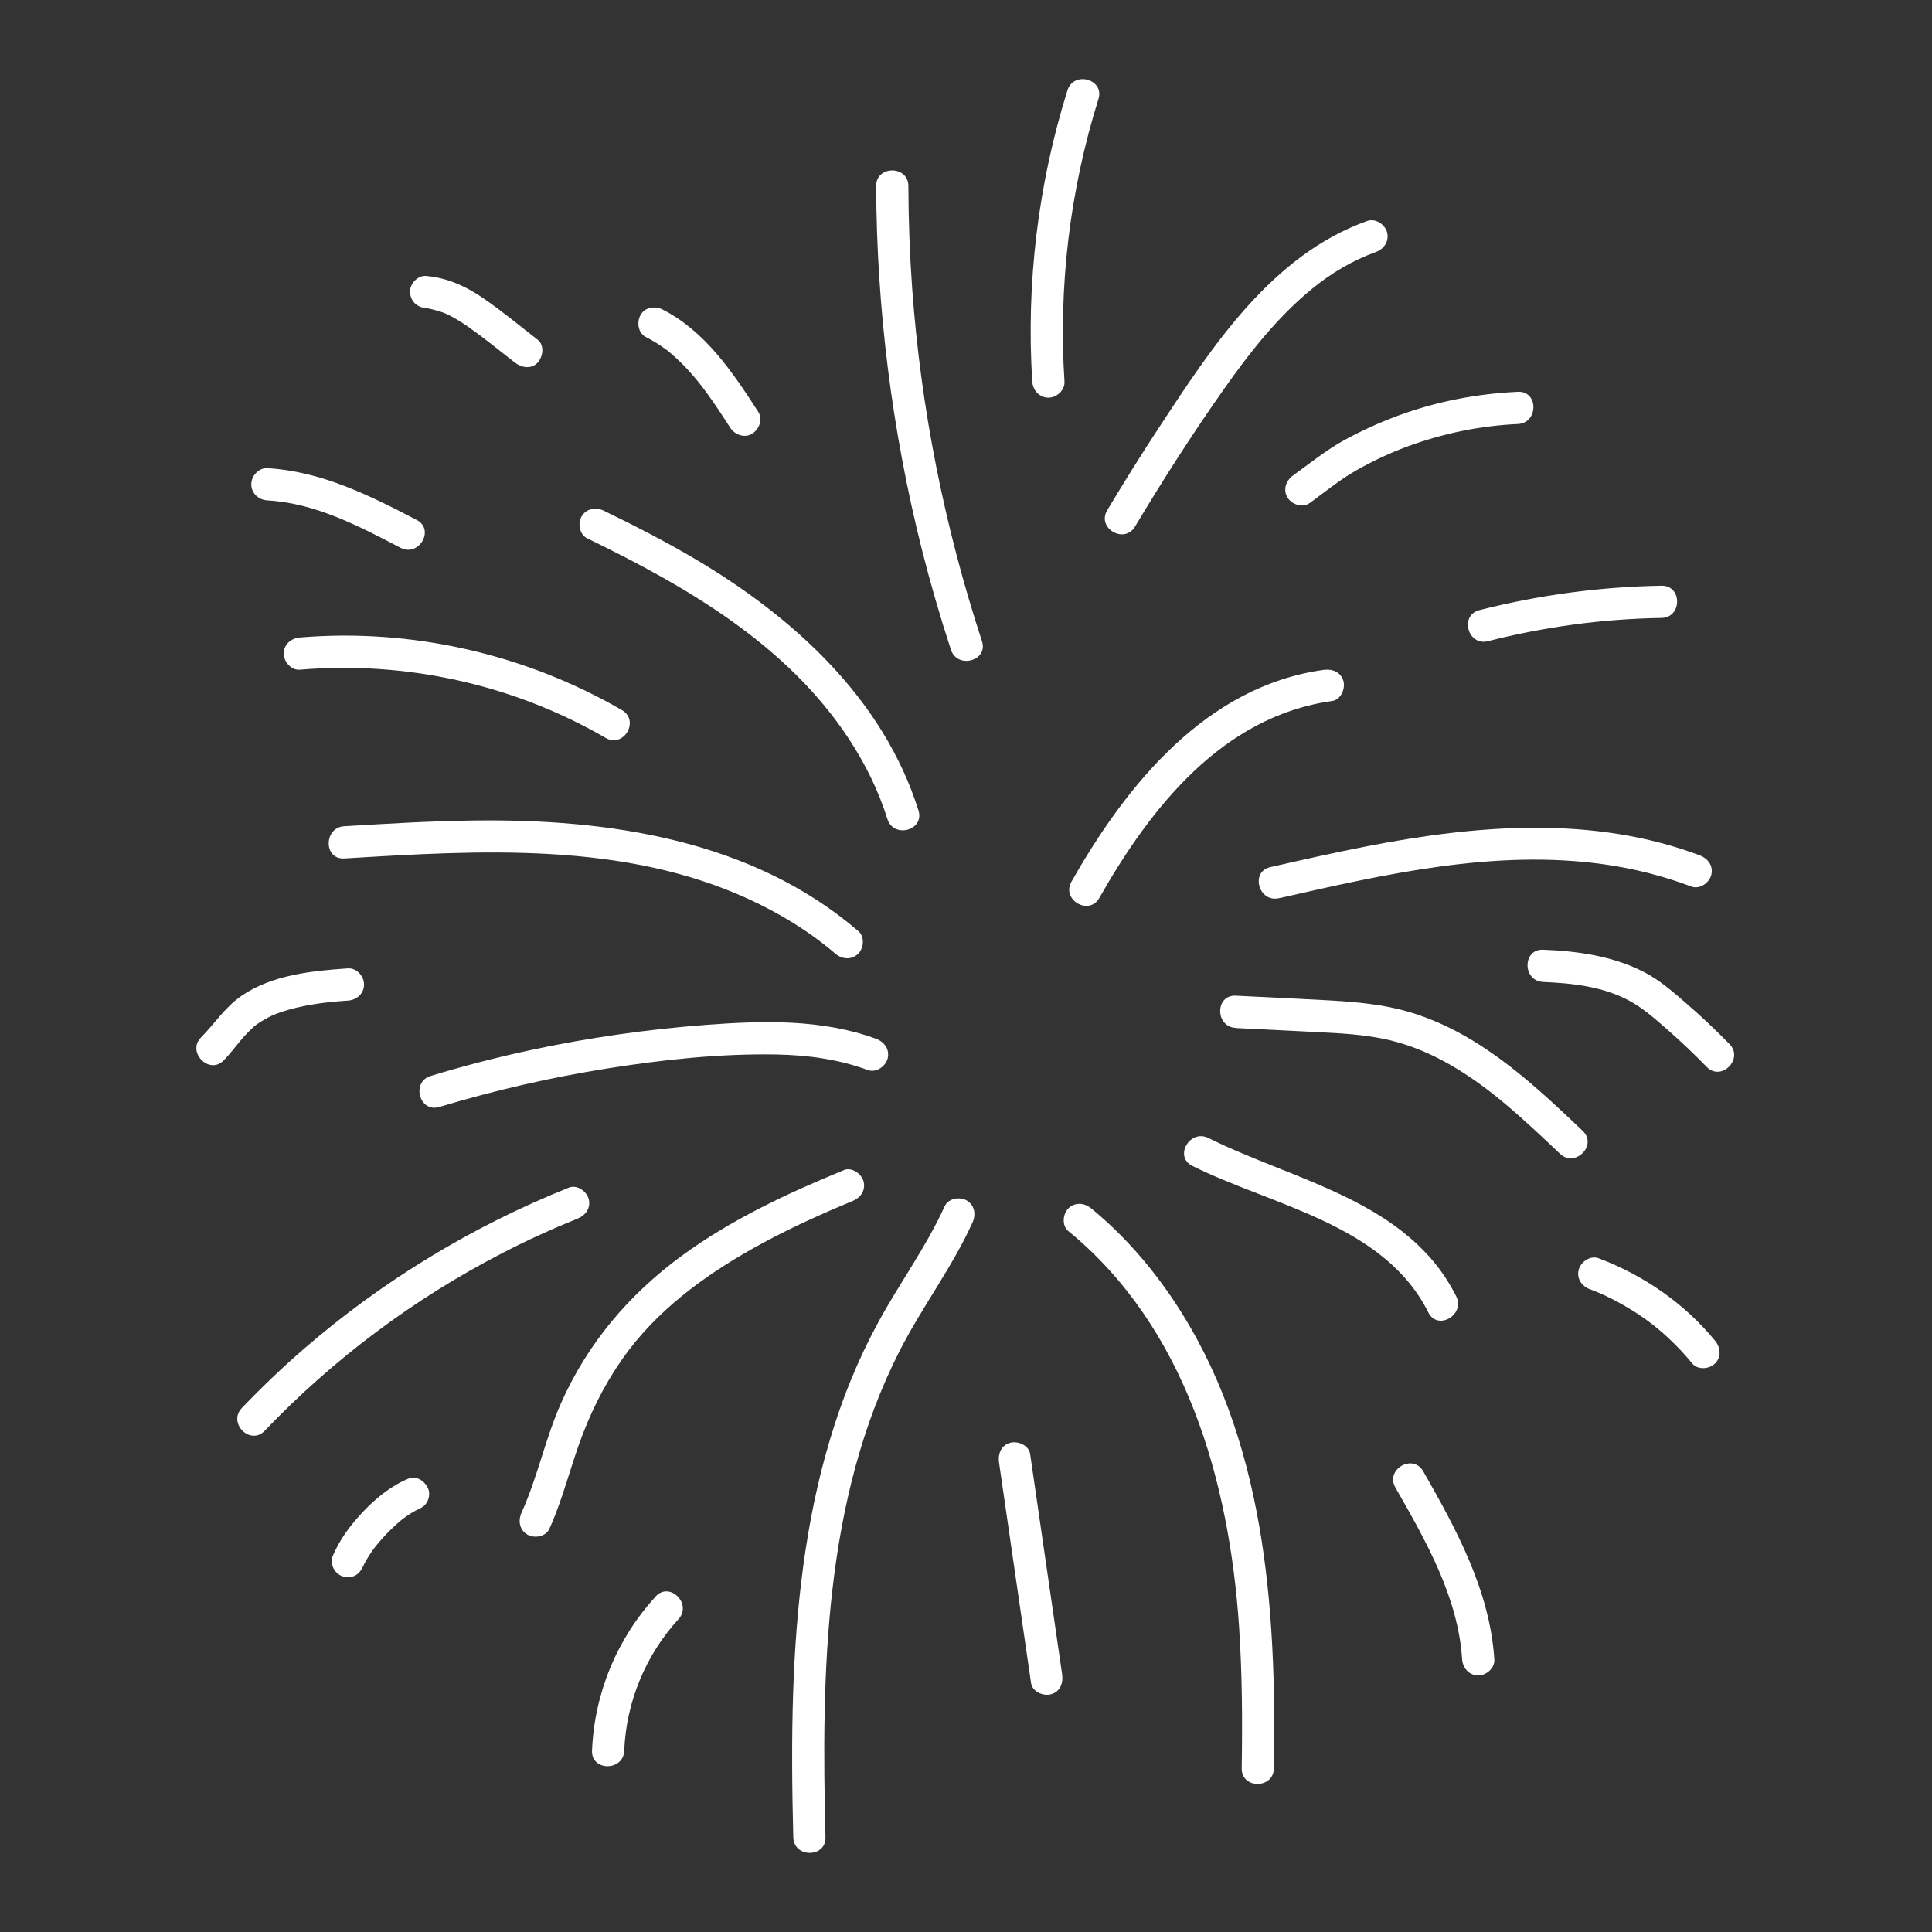 <?xml version="1.0" encoding="UTF-8"?>
<svg id="Layer_4" data-name="Layer 4" xmlns="http://www.w3.org/2000/svg" viewBox="0 0 300 300">
  <rect x="0" y="0" width="300" height="300" fill="#333333" stroke="none"/>
  <defs>
    <style>
      .cls-1 {
        fill: #fff;
        stroke-width: 0px;
      }
    </style>
  </defs>
  <path class="cls-1" d="m136.08,161.32c-8.43-3.11-17.62-2.84-26.44-2.18s-18.41,2-27.45,3.96c-5.15,1.11-10.26,2.44-15.31,3.97-3.07.93-1.76,5.75,1.33,4.82,8.57-2.58,17.3-4.59,26.14-5.99,8.62-1.36,17.48-2.32,26.22-2.16,4.84.09,9.61.73,14.17,2.41,1.27.47,2.74-.52,3.08-1.75.38-1.4-.47-2.61-1.75-3.08h0Z"/>
  <path class="cls-1" d="m133.25,144.56c-16.51-14.18-38.8-17.45-59.86-17.15-6.65.09-13.3.49-19.94.89-3.2.19-3.22,5.19,0,5,20.93-1.26,43.22-2.67,62.8,6.31,4.84,2.22,9.42,5.01,13.47,8.48,1.02.88,2.53,1.01,3.54,0,.9-.9,1.03-2.65,0-3.54h0Z"/>
  <path class="cls-1" d="m142.62,125.85c-5.46-17.37-19.46-30.06-34.72-39.07-4.6-2.72-9.36-5.16-14.17-7.49-1.21-.59-2.7-.33-3.42.9-.64,1.1-.32,2.83.9,3.42,15.42,7.47,31.06,16.53,40.66,31.21,2.52,3.85,4.55,7.97,5.93,12.37.96,3.06,5.79,1.75,4.82-1.33h0Z"/>
  <path class="cls-1" d="m152.48,99.57c-5.81-17.75-9.5-36.18-10.84-54.81-.38-5.28-.57-10.58-.59-15.88-.01-3.22-5.01-3.22-5,0,.07,19.03,2.46,38.07,7.12,56.53,1.32,5.21,2.82,10.38,4.49,15.48,1,3.04,5.83,1.74,4.82-1.33h0Z"/>
  <path class="cls-1" d="m165.29,59.25c-.95-14.84.84-29.7,5.28-43.89.96-3.08-3.86-4.39-4.82-1.33-4.56,14.57-6.43,29.98-5.46,45.22.09,1.35,1.09,2.5,2.5,2.5,1.29,0,2.59-1.15,2.5-2.5h0Z"/>
  <path class="cls-1" d="m176.23,81.79c4.35-7.28,8.94-14.43,13.82-21.37,3.99-5.67,8.34-11.21,13.74-15.62,2.93-2.4,6.27-4.38,9.84-5.66,1.27-.46,2.12-1.7,1.75-3.08-.34-1.23-1.8-2.2-3.08-1.75-14.88,5.33-24.06,19.48-32.34,32.09-2.77,4.22-5.45,8.51-8.04,12.85-1.65,2.77,2.67,5.29,4.32,2.52h0Z"/>
  <path class="cls-1" d="m203.33,78.14c2.41-1.74,4.7-3.65,7.3-5.12s5.16-2.67,7.89-3.68c5.52-2.04,11.31-3.23,17.18-3.5,3.2-.15,3.22-5.15,0-5-6.31.29-12.58,1.49-18.51,3.67-2.92,1.08-5.77,2.36-8.5,3.86s-5.28,3.57-7.88,5.44c-1.09.79-1.63,2.18-.9,3.42.63,1.08,2.32,1.69,3.42.9h0Z"/>
  <path class="cls-1" d="m170.69,139.45c7.95-14.02,19.14-28.24,36.17-30.6,1.34-.19,2.07-1.9,1.75-3.08-.4-1.44-1.73-1.93-3.08-1.75-18.24,2.52-30.64,17.86-39.16,32.9-1.59,2.8,2.73,5.33,4.32,2.52h0Z"/>
  <path class="cls-1" d="m231.05,99.56c8.83-2.25,17.85-3.46,26.96-3.61,3.21-.06,3.22-5.06,0-5-9.54.16-19.05,1.44-28.29,3.79-3.12.79-1.8,5.62,1.33,4.82h0Z"/>
  <path class="cls-1" d="m198.59,139.48c16.47-3.74,33.5-7.65,50.47-5.27,4.63.65,9.19,1.8,13.57,3.45,1.26.48,2.74-.53,3.08-1.75.39-1.4-.48-2.6-1.75-3.08-16.55-6.25-34.65-4.73-51.66-1.43-5.04.98-10.04,2.11-15.05,3.25-3.14.71-1.81,5.53,1.33,4.82h0Z"/>
  <path class="cls-1" d="m239.6,152.48c4.54.18,9.31.71,13.38,2.9,2.17,1.17,4.04,2.84,5.88,4.45,2.13,1.86,4.18,3.82,6.16,5.84,2.25,2.31,5.79-1.23,3.54-3.54-2.09-2.14-4.25-4.19-6.51-6.15s-4.36-3.83-6.92-5.12c-4.83-2.43-10.18-3.18-15.52-3.39-3.22-.13-3.21,4.87,0,5h0Z"/>
  <path class="cls-1" d="m191.88,159.63c4.13.21,8.25.41,12.38.62,3.86.19,7.75.37,11.53,1.27,6.64,1.58,12.47,5.35,17.66,9.66,3.04,2.53,5.91,5.25,8.78,7.97,2.33,2.22,5.87-1.31,3.54-3.54-5.29-5.04-10.69-10.11-16.96-13.95-3.13-1.92-6.51-3.5-10.04-4.54-3.94-1.15-8.07-1.53-12.15-1.77-4.91-.28-9.83-.5-14.74-.74-3.22-.16-3.21,4.84,0,5h0Z"/>
  <path class="cls-1" d="m246.91,200.2c1.46.55,2.8,1.16,4.33,1.99s2.97,1.72,4.36,2.72c1.17.84,2.38,1.83,3.57,2.96,1.29,1.2,2.49,2.49,3.6,3.85.86,1.04,2.65.89,3.54,0,1.03-1.03.86-2.49,0-3.54-4.77-5.8-11.07-10.15-18.08-12.8-1.26-.48-2.74.53-3.08,1.75-.39,1.4.48,2.6,1.75,3.08h0Z"/>
  <path class="cls-1" d="m185.13,181.03c12.52,6.24,29.8,9.05,36.67,22.78,1.44,2.88,5.76.35,4.32-2.52-7.41-14.8-24.97-17.86-38.47-24.58-2.87-1.43-5.41,2.88-2.52,4.32h0Z"/>
  <path class="cls-1" d="m165.9,191.17c18.22,14.93,24.97,38.74,26.5,61.39.49,7.33.53,14.69.41,22.03-.05,3.22,4.95,3.22,5,0,.42-24.91-1.32-51.41-15.62-72.74-3.56-5.31-7.8-10.16-12.75-14.21-1.04-.86-2.51-1.02-3.54,0-.88.88-1.05,2.68,0,3.54h0Z"/>
  <path class="cls-1" d="m216.67,230.97c4.72,8.27,9.73,16.97,10.37,26.69.09,1.35,1.09,2.5,2.5,2.5,1.28,0,2.59-1.15,2.5-2.5-.7-10.67-5.86-20.11-11.05-29.21-1.6-2.79-5.92-.28-4.32,2.52h0Z"/>
  <path class="cls-1" d="m155.13,227.11c1.66,11.41,3.31,22.82,4.97,34.23.19,1.34,1.89,2.07,3.08,1.75,1.44-.39,1.94-1.73,1.75-3.08-1.66-11.41-3.31-22.82-4.97-34.23-.19-1.34-1.89-2.07-3.08-1.75-1.44.39-1.94,1.73-1.75,3.08h0Z"/>
  <path class="cls-1" d="m146.68,187.31c-2.85,6.32-6.99,11.91-10.29,17.99s-5.63,11.95-7.52,18.26c-3.81,12.7-5.26,26.03-5.71,39.24-.25,7.5-.17,15,.02,22.5.08,3.21,5.08,3.22,5,0-.64-25.4-.28-52.43,11.54-75.59,3.47-6.79,8.14-12.92,11.29-19.88.56-1.23.35-2.69-.9-3.42-1.07-.63-2.86-.34-3.42.9h0Z"/>
  <path class="cls-1" d="m101.82,247.9c-6.02,6.55-9.53,15.05-9.89,23.94-.13,3.22,4.87,3.21,5,0,.3-7.54,3.32-14.85,8.42-20.41,2.17-2.37-1.35-5.91-3.54-3.54h0Z"/>
  <path class="cls-1" d="m131.01,181.71c-8.81,3.62-17.53,7.69-25.23,13.35-8.15,6-14.53,13.52-18.65,22.79-2.46,5.53-3.65,11.52-6.14,17.02-.56,1.23-.35,2.69.9,3.42,1.07.63,2.86.34,3.42-.9,2.16-4.77,3.31-9.88,5.2-14.75,1.76-4.57,4.12-9.01,7.08-12.92,5.44-7.19,13.05-12.49,20.9-16.73,4.49-2.42,9.14-4.53,13.85-6.47,1.25-.51,2.13-1.66,1.75-3.08-.32-1.18-1.82-2.26-3.08-1.75h0Z"/>
  <path class="cls-1" d="m63.48,229.58c-2.69,1.1-4.98,2.95-6.98,5.03s-3.77,4.44-4.89,7.13c-.23.56-.04,1.43.25,1.93.3.52.9,1.01,1.49,1.15.64.15,1.36.11,1.93-.25s.88-.86,1.15-1.49c-.36.87.02-.02.12-.21.13-.25.26-.49.4-.73.28-.48.58-.94.91-1.4.1-.14.2-.28.3-.41.05-.07.38-.5.12-.16s.13-.16.18-.22c.1-.12.19-.24.29-.35.41-.49.85-.97,1.29-1.44s.91-.91,1.39-1.35c.22-.2.45-.4.68-.6.11-.1.23-.19.34-.28.08-.06.15-.12.23-.18-.3.23-.37.28-.22.17.46-.34.93-.68,1.42-.98.22-.13.44-.26.67-.38.21-.11,1.14-.51.26-.15.63-.26,1.14-.54,1.49-1.15.31-.54.45-1.33.25-1.93-.38-1.16-1.78-2.28-3.08-1.75h0Z"/>
  <path class="cls-1" d="m88.32,184.42c-14.94,5.99-28.8,14.38-40.98,24.9-3.41,2.95-6.67,6.06-9.79,9.32-2.22,2.33,1.31,5.87,3.54,3.54,10.68-11.16,23.14-20.49,36.87-27.58,3.81-1.97,7.71-3.76,11.7-5.36,1.25-.5,2.13-1.67,1.75-3.08-.33-1.19-1.81-2.25-3.08-1.75h0Z"/>
  <path class="cls-1" d="m54.02,150.37c-5.53.37-11.79,1.01-16.5,4.25-2.6,1.79-4.17,4.31-6.34,6.51s1.27,5.83,3.54,3.54c.91-.92,1.69-1.96,2.51-2.95.43-.52.86-1.02,1.34-1.5.27-.27.55-.53.83-.78.15-.13.31-.25.46-.38-.57.47-.08.07.05-.03.73-.48,1.47-.93,2.26-1.3.11-.05.78-.34.22-.11.26-.11.52-.21.79-.3.54-.2,1.09-.37,1.65-.53,3-.86,6.09-1.21,9.2-1.42,1.35-.09,2.5-1.08,2.5-2.5,0-1.28-1.15-2.59-2.5-2.5h0Z"/>
  <path class="cls-1" d="m96.58,110.27c-15.04-8.72-32.69-12.74-50.02-11.28-1.35.11-2.5,1.07-2.5,2.5,0,1.26,1.15,2.61,2.5,2.5,16.5-1.39,33.17,2.29,47.5,10.6,2.79,1.62,5.31-2.7,2.52-4.32h0Z"/>
  <path class="cls-1" d="m64.71,80.74c-7.3-3.81-14.82-7.56-23.19-8.04-1.35-.08-2.5,1.2-2.5,2.5,0,1.42,1.15,2.42,2.5,2.5,7.43.42,14.2,3.98,20.67,7.36,2.85,1.49,5.38-2.83,2.52-4.32h0Z"/>
  <path class="cls-1" d="m83.49,52.76c-2.72-2.12-5.39-4.33-8.22-6.3s-5.73-3.31-9.1-3.61c-1.31-.12-2.56,1.23-2.5,2.5.07,1.45,1.1,2.38,2.5,2.5.66.06,2.49.58,3.19.91,1.27.6,2.46,1.36,3.6,2.17,2.34,1.66,4.54,3.46,6.99,5.37,1.03.8,2.54,1.08,3.54,0,.82-.9,1.1-2.68,0-3.54h0Z"/>
  <path class="cls-1" d="m117.72,63.92c-3.93-6.09-8.21-12.49-14.86-15.87-1.16-.59-2.77-.34-3.42.9-.6,1.14-.35,2.79.9,3.42.77.39,1.52.83,2.24,1.31.33.22.64.45.96.68.36.26-.06-.06.14.11.15.12.3.25.45.37,1.3,1.09,2.48,2.31,3.59,3.6.26.3.51.61.76.92.13.16.25.31.37.47.49.62-.28-.38.2.25.51.67,1,1.36,1.49,2.05.99,1.41,1.93,2.86,2.86,4.3.71,1.1,2.25,1.65,3.42.9,1.1-.71,1.66-2.25.9-3.42h0Z"/>
</svg>